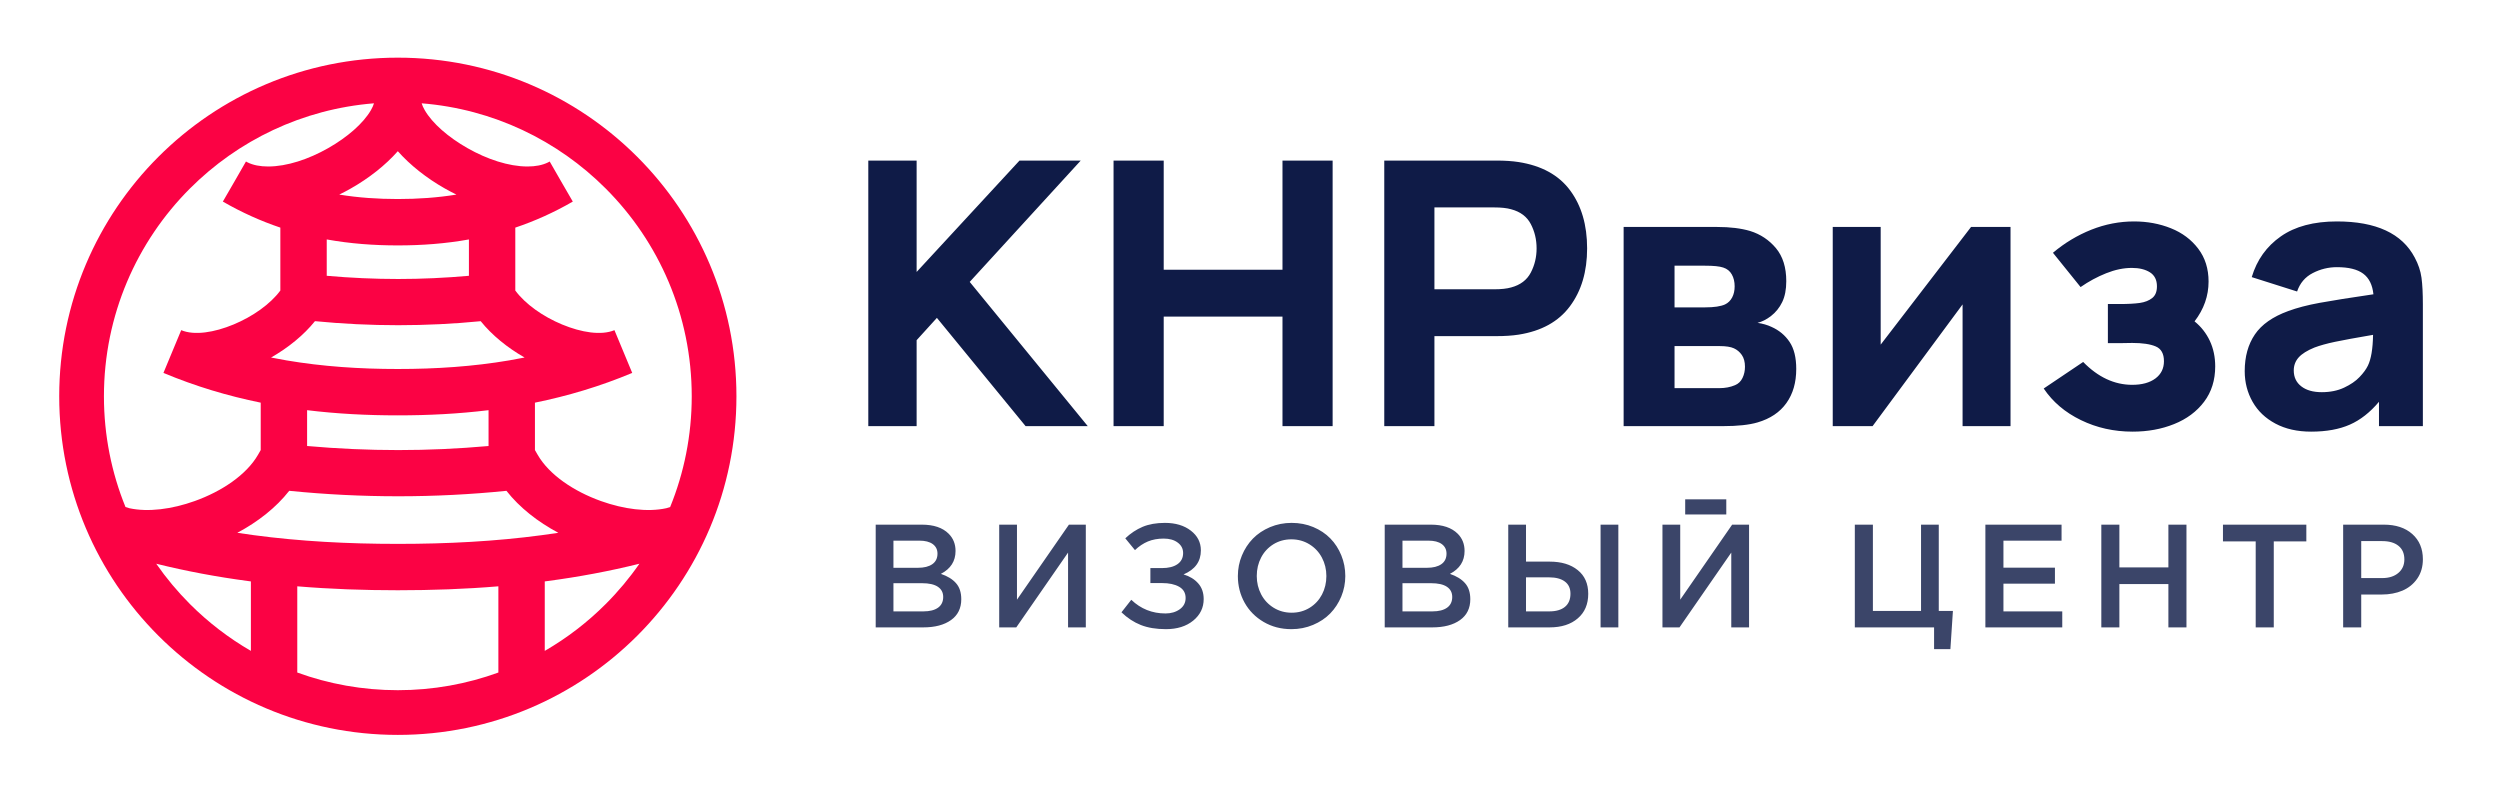 <svg width="157" height="50" viewBox="0 0 157 50" fill="none" xmlns="http://www.w3.org/2000/svg">
<path d="M24.983 9.495C24.211 10.37 23.178 11.187 22.036 11.834C21.797 11.97 21.553 12.098 21.305 12.22C22.502 12.415 23.725 12.499 24.983 12.499C26.241 12.499 27.466 12.415 28.663 12.22C28.414 12.098 28.17 11.97 27.931 11.834C26.791 11.187 25.756 10.37 24.983 9.495ZM24.983 43.344C27.202 43.344 29.328 42.952 31.298 42.235V36.821C29.217 36.995 27.117 37.068 24.983 37.068C22.85 37.068 20.75 36.995 18.669 36.821V42.235C20.639 42.952 22.766 43.344 24.983 43.344ZM34.211 40.876C35.612 40.065 36.898 39.076 38.034 37.938C38.814 37.159 39.525 36.31 40.155 35.402C38.261 35.873 36.344 36.229 34.398 36.488L34.211 36.513V40.876ZM42.086 31.841C42.959 29.695 43.441 27.346 43.441 24.887C43.441 19.79 41.375 15.174 38.034 11.835C35.025 8.824 30.981 6.849 26.481 6.488C26.519 6.621 26.584 6.763 26.672 6.916C27.153 7.751 28.161 8.624 29.366 9.307C30.575 9.995 31.942 10.456 33.128 10.456C33.623 10.456 34.069 10.374 34.428 10.194L34.516 10.145L34.517 10.148L34.522 10.145L35.244 11.402L35.972 12.659C34.78 13.348 33.578 13.885 32.361 14.294V18.246C32.992 19.099 34.094 19.876 35.295 20.376C36.513 20.882 37.759 21.081 38.587 20.734L39.703 23.419C37.694 24.26 35.663 24.866 33.594 25.287V28.265L33.766 28.563C34.487 29.813 36.028 30.854 37.739 31.466C39.169 31.979 40.666 32.173 41.844 31.916L42.086 31.841ZM23.486 6.488C18.986 6.849 14.942 8.824 11.931 11.835C8.592 15.174 6.527 19.79 6.527 24.887C6.527 27.346 7.008 29.695 7.881 31.841L8.123 31.916C9.302 32.173 10.798 31.979 12.228 31.466C13.939 30.854 15.48 29.813 16.202 28.563L16.373 28.265V25.287C14.305 24.866 12.273 24.26 10.264 23.419L11.38 20.734C12.208 21.081 13.455 20.882 14.672 20.376C15.873 19.876 16.975 19.099 17.606 18.246V14.294C16.391 13.885 15.188 13.348 13.995 12.659L14.723 11.402L15.445 10.145L15.45 10.148L15.452 10.145L15.539 10.194C15.898 10.374 16.344 10.456 16.839 10.456C18.025 10.456 19.391 9.995 20.602 9.307C21.806 8.624 22.814 7.751 23.295 6.916C23.383 6.763 23.448 6.621 23.486 6.488ZM9.812 35.402C10.442 36.31 11.153 37.159 11.931 37.938C13.069 39.076 14.355 40.065 15.756 40.876V36.513L15.569 36.488C13.623 36.229 11.708 35.873 9.812 35.402ZM40.02 39.923C36.172 43.771 30.856 46.152 24.983 46.152C19.111 46.152 13.795 43.771 9.947 39.923C6.098 36.076 3.719 30.759 3.719 24.887C3.719 19.015 6.098 13.698 9.947 9.849C13.795 6.001 19.111 3.621 24.983 3.621C30.856 3.621 36.172 6.001 40.02 9.849C43.869 13.698 46.248 19.015 46.248 24.887C46.248 30.759 43.869 36.076 40.02 39.923ZM29.448 17.32V15.037C27.981 15.301 26.497 15.412 24.983 15.412C23.47 15.412 21.986 15.301 20.519 15.037V17.32C22.031 17.454 23.528 17.521 25.008 17.521C26.48 17.521 27.959 17.452 29.448 17.32ZM30.681 28.01V25.759C28.809 25.988 26.914 26.085 24.983 26.085C23.053 26.085 21.158 25.988 19.286 25.759V28.009C21.212 28.18 23.122 28.265 25.014 28.265C26.895 28.265 28.784 28.179 30.681 28.01ZM35.064 33.46C33.777 32.776 32.628 31.876 31.805 30.824C29.567 31.051 27.303 31.166 25.014 31.166C22.723 31.166 20.439 31.052 18.163 30.823C17.339 31.876 16.191 32.776 14.903 33.46C15.25 33.513 15.597 33.563 15.945 33.609C18.855 33.998 21.863 34.156 24.983 34.156C28.105 34.156 31.113 33.998 34.022 33.609C34.37 33.563 34.717 33.513 35.064 33.46ZM24.983 23.173C27.394 23.173 29.72 23.016 31.978 22.632C32.302 22.577 32.623 22.518 32.944 22.452C31.867 21.838 30.895 21.049 30.189 20.171C28.483 20.338 26.756 20.423 25.008 20.423C23.256 20.423 21.514 20.338 19.78 20.169C19.073 21.048 18.1 21.838 17.023 22.452C17.344 22.518 17.666 22.577 17.989 22.632C20.247 23.016 22.573 23.173 24.983 23.173Z" fill="#FB0244"/>
<path d="M54.994 39.4V32.948H57.888C58.632 32.948 59.196 33.137 59.575 33.517C59.863 33.803 60.008 34.165 60.008 34.601C60.008 35.243 59.7 35.721 59.088 36.039C59.499 36.179 59.816 36.371 60.035 36.62C60.257 36.868 60.368 37.204 60.368 37.631C60.368 38.197 60.152 38.636 59.724 38.94C59.294 39.246 58.715 39.4 57.982 39.4H54.994ZM105.83 31.357H108.411V32.307H105.83V31.357ZM56.108 38.395H57.991C58.383 38.395 58.69 38.318 58.908 38.164C59.124 38.009 59.233 37.784 59.233 37.49C59.233 37.214 59.122 37 58.9 36.851C58.678 36.701 58.347 36.625 57.904 36.625H56.108V38.395ZM56.108 35.657H57.655C58.033 35.657 58.33 35.582 58.547 35.432C58.764 35.281 58.874 35.06 58.874 34.767C58.874 34.514 58.775 34.314 58.577 34.168C58.379 34.025 58.102 33.953 57.739 33.953H56.108V35.657ZM62.75 39.4V32.948H63.866V37.659L67.129 32.948H68.189V39.4H67.074V34.703L63.822 39.4H62.75ZM70.428 38.453L71.044 37.667C71.643 38.239 72.358 38.525 73.193 38.525C73.546 38.525 73.844 38.437 74.09 38.261C74.333 38.086 74.457 37.85 74.457 37.554C74.457 37.239 74.321 37.004 74.05 36.848C73.778 36.693 73.421 36.617 72.975 36.617H72.244V35.676H72.968C73.383 35.676 73.708 35.595 73.944 35.431C74.182 35.267 74.3 35.032 74.3 34.731C74.3 34.462 74.188 34.242 73.961 34.075C73.738 33.906 73.443 33.823 73.08 33.823C72.708 33.823 72.379 33.884 72.088 34.004C71.799 34.125 71.527 34.306 71.275 34.547L70.668 33.806C71.002 33.49 71.364 33.251 71.758 33.084C72.15 32.92 72.616 32.837 73.157 32.837C73.822 32.837 74.366 33 74.785 33.325C75.204 33.648 75.415 34.062 75.415 34.564C75.415 35.264 75.052 35.765 74.327 36.073C74.711 36.189 75.019 36.376 75.247 36.636C75.477 36.895 75.591 37.223 75.591 37.623C75.591 38.165 75.372 38.615 74.936 38.973C74.499 39.331 73.927 39.511 73.219 39.511C72.61 39.511 72.086 39.425 71.646 39.251C71.207 39.078 70.8 38.812 70.428 38.453ZM77.738 36.175C77.738 35.723 77.822 35.295 77.99 34.889C78.157 34.481 78.389 34.128 78.682 33.825C78.977 33.523 79.335 33.284 79.758 33.104C80.182 32.926 80.635 32.837 81.116 32.837C81.603 32.837 82.058 32.925 82.477 33.1C82.897 33.276 83.254 33.515 83.546 33.814C83.84 34.114 84.068 34.468 84.235 34.878C84.402 35.285 84.485 35.718 84.485 36.175C84.485 36.623 84.4 37.053 84.233 37.459C84.064 37.868 83.833 38.221 83.54 38.523C83.244 38.825 82.885 39.065 82.461 39.243C82.038 39.422 81.583 39.511 81.1 39.511C80.455 39.511 79.874 39.361 79.358 39.059C78.843 38.757 78.443 38.354 78.16 37.846C77.879 37.34 77.738 36.782 77.738 36.175ZM78.925 36.175C78.925 36.593 79.018 36.978 79.202 37.328C79.386 37.679 79.649 37.959 79.986 38.167C80.322 38.373 80.7 38.478 81.116 38.478C81.535 38.478 81.91 38.375 82.244 38.17C82.58 37.962 82.838 37.684 83.021 37.336C83.204 36.986 83.296 36.598 83.296 36.175C83.296 35.754 83.202 35.37 83.016 35.018C82.83 34.668 82.569 34.389 82.23 34.181C81.894 33.975 81.516 33.87 81.1 33.87C80.682 33.87 80.307 33.973 79.972 34.178C79.638 34.386 79.38 34.664 79.199 35.012C79.016 35.362 78.925 35.748 78.925 36.175ZM86.96 39.4V32.948H89.855C90.599 32.948 91.161 33.137 91.543 33.517C91.83 33.803 91.975 34.165 91.975 34.601C91.975 35.243 91.668 35.721 91.055 36.039C91.466 36.179 91.783 36.371 92.002 36.62C92.224 36.868 92.335 37.204 92.335 37.631C92.335 38.197 92.119 38.636 91.691 38.94C91.261 39.246 90.68 39.4 89.949 39.4H86.96ZM88.075 38.395H89.958C90.352 38.395 90.657 38.318 90.875 38.164C91.091 38.009 91.2 37.784 91.2 37.49C91.2 37.214 91.089 37 90.868 36.851C90.646 36.701 90.314 36.625 89.871 36.625H88.075V38.395ZM88.075 35.657H89.622C90 35.657 90.297 35.582 90.514 35.432C90.732 35.281 90.841 35.06 90.841 34.767C90.841 34.514 90.743 34.314 90.544 34.168C90.346 34.025 90.068 33.953 89.707 33.953H88.075V35.657ZM94.718 39.4V32.948H95.833V35.27H97.318C98.055 35.27 98.643 35.447 99.082 35.803C99.522 36.156 99.741 36.653 99.741 37.292C99.741 37.942 99.524 38.457 99.086 38.832C98.649 39.211 98.058 39.4 97.313 39.4H94.718ZM95.833 38.395H97.296C97.721 38.395 98.047 38.3 98.278 38.111C98.511 37.92 98.625 37.643 98.625 37.284C98.625 36.951 98.51 36.698 98.275 36.522C98.04 36.345 97.707 36.257 97.277 36.257H95.833V38.395ZM100.516 39.4V32.948H101.632V39.4H100.516ZM104.402 39.4V32.948H105.518V37.659L108.779 32.948H109.841V39.4H108.724V34.703L105.472 39.4H104.402ZM116.483 39.4V32.948H117.618V38.367H120.641V32.948H121.755V38.367H122.643L122.485 40.764H121.46V39.4H116.483ZM124.682 39.4V32.948H129.466V33.953H125.816V35.648H129.05V36.653H125.816V38.395H129.51V39.4H124.682ZM131.963 39.4V32.948H133.097V35.631H136.175V32.948H137.31V39.4H136.175V36.681H133.097V39.4H131.963ZM139.602 33.998V32.948H144.838V33.998H142.793V39.4H141.658V33.998H139.602ZM147.15 39.4V32.948H149.704C150.454 32.948 151.052 33.145 151.494 33.539C151.935 33.932 152.157 34.462 152.157 35.123C152.157 35.593 152.038 36 151.802 36.339C151.566 36.678 151.255 36.928 150.872 37.092C150.489 37.254 150.055 37.336 149.571 37.336H148.285V39.4H147.15ZM148.285 36.303H149.604C150.027 36.303 150.364 36.195 150.616 35.981C150.868 35.767 150.994 35.484 150.994 35.132C150.994 34.761 150.871 34.475 150.622 34.276C150.375 34.078 150.036 33.981 149.604 33.981H148.285V36.303Z" fill="#3B4569"/>
<path d="M68.311 26.761H64.407L58.837 19.962L57.564 21.364V26.761H54.529V10.084H57.564V17.079L64.025 10.084H67.87L60.898 17.704L68.311 26.761ZM73.081 26.761H69.931V10.084H73.081V16.94H80.54V10.084H83.689V26.761H80.54V19.881H73.081V26.761ZM86.932 26.761V10.084H93.973C94.506 10.084 94.97 10.115 95.364 10.176C96.806 10.401 97.887 10.992 98.601 11.953C99.315 12.914 99.671 14.129 99.671 15.597C99.671 17.056 99.312 18.268 98.593 19.232C97.876 20.198 96.8 20.792 95.364 21.017C94.97 21.078 94.506 21.109 93.973 21.109H90.082V26.761H86.932ZM93.834 18.167C94.275 18.167 94.629 18.129 94.9 18.051C95.479 17.896 95.892 17.584 96.135 17.117C96.378 16.65 96.498 16.145 96.498 15.597C96.498 15.048 96.378 14.539 96.135 14.072C95.892 13.604 95.479 13.295 94.9 13.142C94.629 13.064 94.275 13.026 93.834 13.026H90.082V18.167H93.834ZM101.964 26.761V14.253H107.825C108.65 14.253 109.345 14.339 109.909 14.507C110.557 14.709 111.096 15.067 111.529 15.584C111.962 16.103 112.178 16.793 112.178 17.657C112.178 18.182 112.093 18.618 111.923 18.97C111.754 19.322 111.514 19.618 111.206 19.857C110.928 20.067 110.65 20.206 110.371 20.275C110.696 20.322 110.989 20.406 111.251 20.529C111.723 20.739 112.101 21.051 112.382 21.468C112.665 21.886 112.804 22.453 112.804 23.17C112.804 24.02 112.6 24.734 112.186 25.312C111.773 25.892 111.167 26.297 110.371 26.529C109.839 26.684 109.121 26.761 108.217 26.761H101.964ZM107.082 19.303C107.646 19.303 108.064 19.24 108.334 19.117C108.526 19.025 108.676 18.878 108.781 18.678C108.886 18.476 108.936 18.245 108.936 17.982C108.936 17.697 108.878 17.445 108.757 17.234C108.639 17.021 108.457 16.878 108.217 16.801C107.986 16.723 107.607 16.686 107.082 16.686H105.161V19.303H107.082ZM107.986 24.375C108.342 24.375 108.665 24.314 108.959 24.189C109.167 24.104 109.325 23.954 109.429 23.737C109.534 23.521 109.584 23.285 109.584 23.031C109.584 22.731 109.518 22.482 109.387 22.293C109.256 22.104 109.09 21.965 108.889 21.873C108.689 21.781 108.387 21.734 107.986 21.734H105.161V24.375H107.986ZM123.782 14.253H126.261V26.761H123.25V19.117L117.598 26.761H115.096V14.253H118.107V21.642L123.782 14.253ZM137.818 20.182C138.228 20.514 138.548 20.92 138.776 21.403C139.003 21.886 139.115 22.422 139.115 23.007C139.115 23.873 138.884 24.614 138.417 25.232C137.95 25.85 137.32 26.317 136.532 26.632C135.745 26.95 134.876 27.107 133.928 27.107C132.753 27.107 131.673 26.865 130.681 26.382C129.689 25.9 128.909 25.24 128.345 24.398L130.823 22.731C131.757 23.687 132.784 24.167 133.904 24.167C134.521 24.167 135.007 24.031 135.364 23.765C135.718 23.498 135.896 23.139 135.896 22.684C135.896 22.214 135.726 21.904 135.382 21.757C135.039 21.61 134.545 21.537 133.904 21.537L133.117 21.55H132.375V19.093H133.117C133.634 19.093 134.054 19.07 134.379 19.025C134.703 18.978 134.965 18.873 135.162 18.715C135.359 18.557 135.456 18.314 135.456 17.982C135.456 17.581 135.309 17.287 135.015 17.101C134.721 16.917 134.343 16.825 133.881 16.825C133.364 16.825 132.826 16.936 132.267 17.16C131.707 17.384 131.171 17.673 130.661 18.028L128.925 15.875C129.657 15.257 130.461 14.775 131.332 14.426C132.206 14.079 133.101 13.906 134.02 13.906C134.846 13.906 135.618 14.048 136.332 14.334C137.046 14.62 137.617 15.048 138.05 15.62C138.482 16.19 138.698 16.878 138.698 17.681C138.698 18.584 138.404 19.418 137.818 20.182ZM151.646 16.176C151.87 16.592 152.012 17.014 152.07 17.442C152.128 17.87 152.156 18.429 152.156 19.117V26.761H149.4V25.232C148.843 25.895 148.234 26.375 147.568 26.668C146.906 26.96 146.095 27.107 145.137 27.107C144.273 27.107 143.528 26.939 142.898 26.603C142.268 26.267 141.79 25.811 141.462 25.232C141.134 24.653 140.968 24.012 140.968 23.309C140.968 22.398 141.181 21.629 141.606 21.004C142.029 20.379 142.728 19.889 143.701 19.534C144.242 19.334 144.901 19.159 145.681 19.017C146.461 18.873 147.584 18.697 149.051 18.481C148.99 17.893 148.778 17.46 148.411 17.187C148.043 16.912 147.492 16.778 146.759 16.778C146.226 16.778 145.72 16.901 145.242 17.148C144.762 17.395 144.436 17.781 144.257 18.306L141.409 17.403C141.732 16.322 142.342 15.468 143.239 14.843C144.134 14.218 145.307 13.906 146.759 13.906C149.221 13.906 150.851 14.662 151.646 16.176ZM148.704 22.962C148.904 22.553 149.014 21.907 149.028 21.028C147.94 21.214 147.14 21.36 146.631 21.468C146.121 21.576 145.693 21.695 145.346 21.826C144.89 22.012 144.562 22.217 144.357 22.445C144.153 22.673 144.048 22.947 144.048 23.264C144.048 23.687 144.207 24.02 144.52 24.262C144.832 24.506 145.261 24.629 145.809 24.629C146.342 24.629 146.809 24.532 147.211 24.343C147.612 24.154 147.936 23.936 148.179 23.679C148.423 23.425 148.596 23.186 148.704 22.962Z" fill="#0F1B47"/>
</svg>
